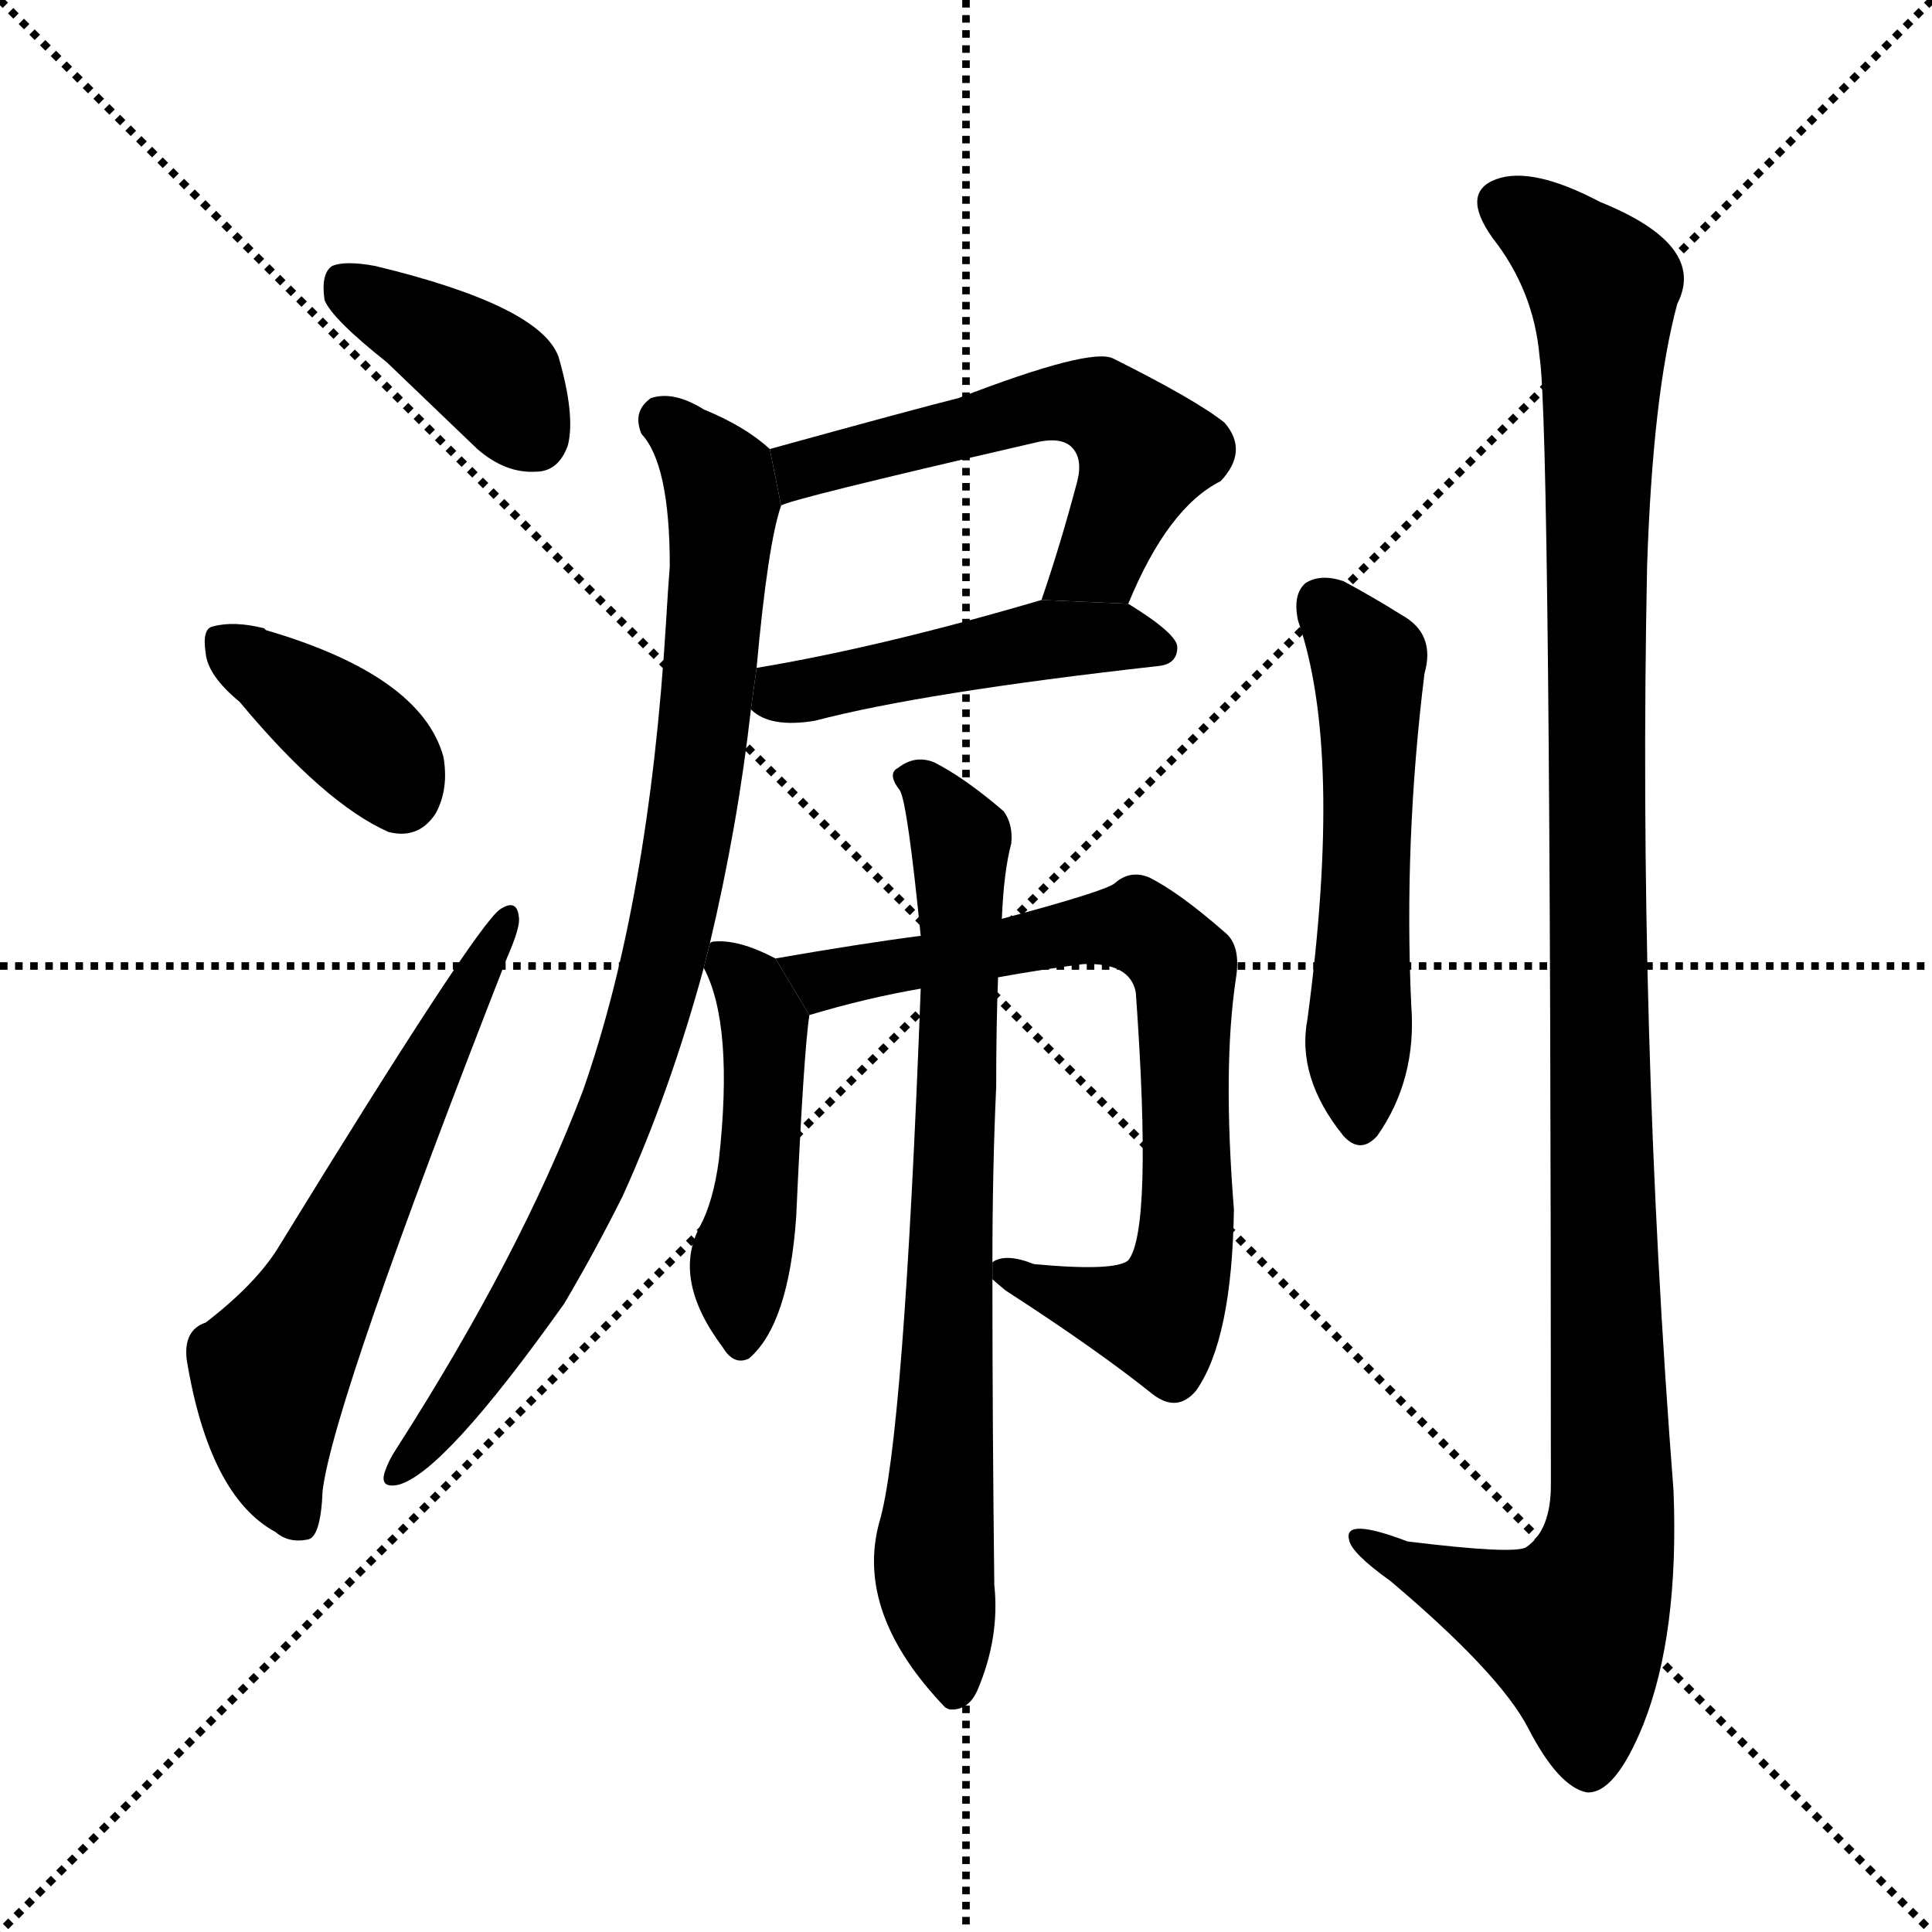 <svg version="1.1" viewBox="0 0 1024 1024" xmlns="http://www.w3.org/2000/svg">
  <g stroke="black" stroke-dasharray="1,1" stroke-width="1" transform="scale(4, 4)">
    <line x1="0" y1="0" x2="256" y2="256"></line>
    <line x1="256" y1="0" x2="0" y2="256"></line>
    <line x1="128" y1="0" x2="128" y2="256"></line>
    <line x1="0" y1="128" x2="256" y2="128"></line>
  </g>
  <g transform="scale(1, -1) translate(0, -900)">
    <style type="text/css">
      
        @keyframes keyframes0 {
          from {
            stroke: blue;
            stroke-dashoffset: 390;
            stroke-width: 128;
          }
          56% {
            animation-timing-function: step-end;
            stroke: blue;
            stroke-dashoffset: 0;
            stroke-width: 128;
          }
          to {
            stroke: black;
            stroke-width: 1024;
          }
        }
        #make-me-a-hanzi-animation-0 {
          animation: keyframes0 0.567s both;
          animation-delay: 0s;
          animation-timing-function: linear;
        }
      
        @keyframes keyframes1 {
          from {
            stroke: blue;
            stroke-dashoffset: 379;
            stroke-width: 128;
          }
          55% {
            animation-timing-function: step-end;
            stroke: blue;
            stroke-dashoffset: 0;
            stroke-width: 128;
          }
          to {
            stroke: black;
            stroke-width: 1024;
          }
        }
        #make-me-a-hanzi-animation-1 {
          animation: keyframes1 0.558s both;
          animation-delay: 0.567s;
          animation-timing-function: linear;
        }
      
        @keyframes keyframes2 {
          from {
            stroke: blue;
            stroke-dashoffset: 608;
            stroke-width: 128;
          }
          66% {
            animation-timing-function: step-end;
            stroke: blue;
            stroke-dashoffset: 0;
            stroke-width: 128;
          }
          to {
            stroke: black;
            stroke-width: 1024;
          }
        }
        #make-me-a-hanzi-animation-2 {
          animation: keyframes2 0.745s both;
          animation-delay: 1.126s;
          animation-timing-function: linear;
        }
      
        @keyframes keyframes3 {
          from {
            stroke: blue;
            stroke-dashoffset: 556;
            stroke-width: 128;
          }
          64% {
            animation-timing-function: step-end;
            stroke: blue;
            stroke-dashoffset: 0;
            stroke-width: 128;
          }
          to {
            stroke: black;
            stroke-width: 1024;
          }
        }
        #make-me-a-hanzi-animation-3 {
          animation: keyframes3 0.702s both;
          animation-delay: 1.871s;
          animation-timing-function: linear;
        }
      
        @keyframes keyframes4 {
          from {
            stroke: blue;
            stroke-dashoffset: 470;
            stroke-width: 128;
          }
          60% {
            animation-timing-function: step-end;
            stroke: blue;
            stroke-dashoffset: 0;
            stroke-width: 128;
          }
          to {
            stroke: black;
            stroke-width: 1024;
          }
        }
        #make-me-a-hanzi-animation-4 {
          animation: keyframes4 0.632s both;
          animation-delay: 2.573s;
          animation-timing-function: linear;
        }
      
        @keyframes keyframes5 {
          from {
            stroke: blue;
            stroke-dashoffset: 864;
            stroke-width: 128;
          }
          74% {
            animation-timing-function: step-end;
            stroke: blue;
            stroke-dashoffset: 0;
            stroke-width: 128;
          }
          to {
            stroke: black;
            stroke-width: 1024;
          }
        }
        #make-me-a-hanzi-animation-5 {
          animation: keyframes5 0.953s both;
          animation-delay: 3.206s;
          animation-timing-function: linear;
        }
      
        @keyframes keyframes6 {
          from {
            stroke: blue;
            stroke-dashoffset: 464;
            stroke-width: 128;
          }
          60% {
            animation-timing-function: step-end;
            stroke: blue;
            stroke-dashoffset: 0;
            stroke-width: 128;
          }
          to {
            stroke: black;
            stroke-width: 1024;
          }
        }
        #make-me-a-hanzi-animation-6 {
          animation: keyframes6 0.628s both;
          animation-delay: 4.159s;
          animation-timing-function: linear;
        }
      
        @keyframes keyframes7 {
          from {
            stroke: blue;
            stroke-dashoffset: 752;
            stroke-width: 128;
          }
          71% {
            animation-timing-function: step-end;
            stroke: blue;
            stroke-dashoffset: 0;
            stroke-width: 128;
          }
          to {
            stroke: black;
            stroke-width: 1024;
          }
        }
        #make-me-a-hanzi-animation-7 {
          animation: keyframes7 0.862s both;
          animation-delay: 4.786s;
          animation-timing-function: linear;
        }
      
        @keyframes keyframes8 {
          from {
            stroke: blue;
            stroke-dashoffset: 751;
            stroke-width: 128;
          }
          71% {
            animation-timing-function: step-end;
            stroke: blue;
            stroke-dashoffset: 0;
            stroke-width: 128;
          }
          to {
            stroke: black;
            stroke-width: 1024;
          }
        }
        #make-me-a-hanzi-animation-8 {
          animation: keyframes8 0.861s both;
          animation-delay: 5.648s;
          animation-timing-function: linear;
        }
      
        @keyframes keyframes9 {
          from {
            stroke: blue;
            stroke-dashoffset: 542;
            stroke-width: 128;
          }
          64% {
            animation-timing-function: step-end;
            stroke: blue;
            stroke-dashoffset: 0;
            stroke-width: 128;
          }
          to {
            stroke: black;
            stroke-width: 1024;
          }
        }
        #make-me-a-hanzi-animation-9 {
          animation: keyframes9 0.691s both;
          animation-delay: 6.509s;
          animation-timing-function: linear;
        }
      
        @keyframes keyframes10 {
          from {
            stroke: blue;
            stroke-dashoffset: 1157;
            stroke-width: 128;
          }
          79% {
            animation-timing-function: step-end;
            stroke: blue;
            stroke-dashoffset: 0;
            stroke-width: 128;
          }
          to {
            stroke: black;
            stroke-width: 1024;
          }
        }
        #make-me-a-hanzi-animation-10 {
          animation: keyframes10 1.192s both;
          animation-delay: 7.201s;
          animation-timing-function: linear;
        }
      
    </style>
    
      <path d="M 205 708 Q 227 687 253 662 Q 268 649 284 650 Q 296 650 301 664 Q 305 680 296 711 Q 286 738 199 759 Q 183 762 176 759 Q 170 755 172 741 Q 176 731 205 708 Z" fill="black"></path>
    
      <path d="M 127 528 Q 172 474 206 459 Q 222 455 231 469 Q 238 482 235 499 Q 223 542 141 566 L 140 567 Q 124 571 113 568 Q 107 567 109 554 Q 110 542 127 528 Z" fill="black"></path>
    
      <path d="M 109 199 Q 97 195 99 179 Q 111 107 146 88 Q 153 82 163 84 Q 170 85 171 110 Q 177 158 269 393 Q 276 409 275 414 Q 274 424 265 418 Q 252 409 147 238 Q 135 219 109 199 Z" fill="black"></path>
    
      <path d="M 598 580 Q 619 631 647 645 Q 662 661 649 676 Q 634 688 590 710 Q 578 716 508 689 Q 484 683 408 662 L 414 632 Q 417 635 547 665 Q 562 669 568 663 Q 574 657 571 645 Q 562 611 552 582 L 598 580 Z" fill="black"></path>
    
      <path d="M 398 524 Q 408 514 432 518 Q 489 533 614 547 Q 624 548 624 557 Q 624 564 598 580 L 552 582 Q 467 557 401 546 L 398 524 Z" fill="black"></path>
    
      <path d="M 376 399 Q 391 462 398 524 L 401 546 Q 407 612 414 632 L 408 662 Q 395 674 373 683 Q 357 693 345 689 Q 335 682 340 670 Q 355 654 355 600 Q 354 587 353 570 Q 344 422 309 322 Q 276 235 210 132 Q 206 126 204 120 Q 201 111 211 113 Q 235 119 299 209 Q 315 236 330 266 Q 355 321 373 387 L 376 399 Z" fill="black"></path>
    
      <path d="M 411 392 Q 392 402 379 401 Q 376 401 376 399 L 373 387 Q 389 357 381 285 Q 378 263 371 250 Q 356 222 383 186 Q 389 176 397 180 Q 418 198 422 255 Q 426 343 429 362 L 411 392 Z" fill="black"></path>
    
      <path d="M 526 222 Q 527 221 533 216 Q 581 185 611 161 Q 624 151 634 163 Q 653 190 654 259 Q 648 334 655 381 Q 658 399 649 406 Q 625 427 609 435 Q 599 439 591 432 Q 587 428 531 413 L 488 404 Q 457 400 411 392 L 429 362 Q 459 371 488 376 L 529 382 Q 551 386 574 389 Q 599 390 602 374 Q 611 248 598 232 Q 591 226 548 230 Q 533 236 526 231 L 526 222 Z" fill="black"></path>
    
      <path d="M 488 376 Q 479 136 466 93 Q 453 45 501 -5 L 503 -6 Q 513 -7 518 4 Q 530 32 527 60 Q 526 145 526 222 L 526 231 Q 526 280 528 324 Q 528 357 529 382 L 531 413 Q 532 438 536 453 Q 537 463 532 470 Q 511 488 495 496 Q 485 500 476 493 Q 470 490 477 481 Q 481 474 488 404 L 488 376 Z" fill="black"></path>
    
      <path d="M 688 571 Q 712 502 693 360 Q 687 329 712 298 Q 721 288 730 298 Q 751 328 748 367 Q 744 454 755 543 Q 761 564 743 574 Q 727 584 712 592 Q 700 596 692 591 Q 685 585 688 571 Z" fill="black"></path>
    
      <path d="M 816 711 Q 822 674 822 113 Q 822 89 809 80 Q 803 76 746 83 Q 712 96 715 84 Q 716 77 737 62 Q 795 13 810 -16 Q 826 -47 841 -50 Q 856 -51 871 -14 Q 890 34 887 110 Q 868 354 873 600 Q 876 691 889 739 Q 905 770 848 793 Q 812 812 793 805 Q 774 798 791 774 Q 813 746 816 711 Z" fill="black"></path>
    
    
      <clipPath id="make-me-a-hanzi-clip-0">
        <path d="M 205 708 Q 227 687 253 662 Q 268 649 284 650 Q 296 650 301 664 Q 305 680 296 711 Q 286 738 199 759 Q 183 762 176 759 Q 170 755 172 741 Q 176 731 205 708 Z"></path>
      </clipPath>
      <path clip-path="url(#make-me-a-hanzi-clip-0)" d="M 182 751 L 265 698 L 284 668" fill="none" id="make-me-a-hanzi-animation-0" stroke-dasharray="262 524" stroke-linecap="round"></path>
    
      <clipPath id="make-me-a-hanzi-clip-1">
        <path d="M 127 528 Q 172 474 206 459 Q 222 455 231 469 Q 238 482 235 499 Q 223 542 141 566 L 140 567 Q 124 571 113 568 Q 107 567 109 554 Q 110 542 127 528 Z"></path>
      </clipPath>
      <path clip-path="url(#make-me-a-hanzi-clip-1)" d="M 120 558 L 197 503 L 212 479" fill="none" id="make-me-a-hanzi-animation-1" stroke-dasharray="251 502" stroke-linecap="round"></path>
    
      <clipPath id="make-me-a-hanzi-clip-2">
        <path d="M 109 199 Q 97 195 99 179 Q 111 107 146 88 Q 153 82 163 84 Q 170 85 171 110 Q 177 158 269 393 Q 276 409 275 414 Q 274 424 265 418 Q 252 409 147 238 Q 135 219 109 199 Z"></path>
      </clipPath>
      <path clip-path="url(#make-me-a-hanzi-clip-2)" d="M 158 93 L 144 133 L 143 173 L 268 412" fill="none" id="make-me-a-hanzi-animation-2" stroke-dasharray="480 960" stroke-linecap="round"></path>
    
      <clipPath id="make-me-a-hanzi-clip-3">
        <path d="M 598 580 Q 619 631 647 645 Q 662 661 649 676 Q 634 688 590 710 Q 578 716 508 689 Q 484 683 408 662 L 414 632 Q 417 635 547 665 Q 562 669 568 663 Q 574 657 571 645 Q 562 611 552 582 L 598 580 Z"></path>
      </clipPath>
      <path clip-path="url(#make-me-a-hanzi-clip-3)" d="M 417 641 L 426 652 L 442 657 L 504 669 L 544 684 L 582 685 L 607 660 L 583 604 L 560 586" fill="none" id="make-me-a-hanzi-animation-3" stroke-dasharray="428 856" stroke-linecap="round"></path>
    
      <clipPath id="make-me-a-hanzi-clip-4">
        <path d="M 398 524 Q 408 514 432 518 Q 489 533 614 547 Q 624 548 624 557 Q 624 564 598 580 L 552 582 Q 467 557 401 546 L 398 524 Z"></path>
      </clipPath>
      <path clip-path="url(#make-me-a-hanzi-clip-4)" d="M 406 528 L 549 561 L 590 563 L 615 556" fill="none" id="make-me-a-hanzi-animation-4" stroke-dasharray="342 684" stroke-linecap="round"></path>
    
      <clipPath id="make-me-a-hanzi-clip-5">
        <path d="M 376 399 Q 391 462 398 524 L 401 546 Q 407 612 414 632 L 408 662 Q 395 674 373 683 Q 357 693 345 689 Q 335 682 340 670 Q 355 654 355 600 Q 354 587 353 570 Q 344 422 309 322 Q 276 235 210 132 Q 206 126 204 120 Q 201 111 211 113 Q 235 119 299 209 Q 315 236 330 266 Q 355 321 373 387 L 376 399 Z"></path>
      </clipPath>
      <path clip-path="url(#make-me-a-hanzi-clip-5)" d="M 352 677 L 381 645 L 383 625 L 374 519 L 351 385 L 320 292 L 279 209 L 211 120" fill="none" id="make-me-a-hanzi-animation-5" stroke-dasharray="736 1472" stroke-linecap="round"></path>
    
      <clipPath id="make-me-a-hanzi-clip-6">
        <path d="M 411 392 Q 392 402 379 401 Q 376 401 376 399 L 373 387 Q 389 357 381 285 Q 378 263 371 250 Q 356 222 383 186 Q 389 176 397 180 Q 418 198 422 255 Q 426 343 429 362 L 411 392 Z"></path>
      </clipPath>
      <path clip-path="url(#make-me-a-hanzi-clip-6)" d="M 383 392 L 397 377 L 406 341 L 393 191" fill="none" id="make-me-a-hanzi-animation-6" stroke-dasharray="336 672" stroke-linecap="round"></path>
    
      <clipPath id="make-me-a-hanzi-clip-7">
        <path d="M 526 222 Q 527 221 533 216 Q 581 185 611 161 Q 624 151 634 163 Q 653 190 654 259 Q 648 334 655 381 Q 658 399 649 406 Q 625 427 609 435 Q 599 439 591 432 Q 587 428 531 413 L 488 404 Q 457 400 411 392 L 429 362 Q 459 371 488 376 L 529 382 Q 551 386 574 389 Q 599 390 602 374 Q 611 248 598 232 Q 591 226 548 230 Q 533 236 526 231 L 526 222 Z"></path>
      </clipPath>
      <path clip-path="url(#make-me-a-hanzi-clip-7)" d="M 420 391 L 429 383 L 448 382 L 603 409 L 627 388 L 630 250 L 618 207 L 614 202 L 598 203 L 545 218 L 532 227" fill="none" id="make-me-a-hanzi-animation-7" stroke-dasharray="624 1248" stroke-linecap="round"></path>
    
      <clipPath id="make-me-a-hanzi-clip-8">
        <path d="M 488 376 Q 479 136 466 93 Q 453 45 501 -5 L 503 -6 Q 513 -7 518 4 Q 530 32 527 60 Q 526 145 526 222 L 526 231 Q 526 280 528 324 Q 528 357 529 382 L 531 413 Q 532 438 536 453 Q 537 463 532 470 Q 511 488 495 496 Q 485 500 476 493 Q 470 490 477 481 Q 481 474 488 404 L 488 376 Z"></path>
      </clipPath>
      <path clip-path="url(#make-me-a-hanzi-clip-8)" d="M 484 488 L 509 453 L 505 239 L 495 81 L 506 2" fill="none" id="make-me-a-hanzi-animation-8" stroke-dasharray="623 1246" stroke-linecap="round"></path>
    
      <clipPath id="make-me-a-hanzi-clip-9">
        <path d="M 688 571 Q 712 502 693 360 Q 687 329 712 298 Q 721 288 730 298 Q 751 328 748 367 Q 744 454 755 543 Q 761 564 743 574 Q 727 584 712 592 Q 700 596 692 591 Q 685 585 688 571 Z"></path>
      </clipPath>
      <path clip-path="url(#make-me-a-hanzi-clip-9)" d="M 700 581 L 725 549 L 721 304" fill="none" id="make-me-a-hanzi-animation-9" stroke-dasharray="414 828" stroke-linecap="round"></path>
    
      <clipPath id="make-me-a-hanzi-clip-10">
        <path d="M 816 711 Q 822 674 822 113 Q 822 89 809 80 Q 803 76 746 83 Q 712 96 715 84 Q 716 77 737 62 Q 795 13 810 -16 Q 826 -47 841 -50 Q 856 -51 871 -14 Q 890 34 887 110 Q 868 354 873 600 Q 876 691 889 739 Q 905 770 848 793 Q 812 812 793 805 Q 774 798 791 774 Q 813 746 816 711 Z"></path>
      </clipPath>
      <path clip-path="url(#make-me-a-hanzi-clip-10)" d="M 800 789 L 850 748 L 846 405 L 855 100 L 849 68 L 834 37 L 722 82" fill="none" id="make-me-a-hanzi-animation-10" stroke-dasharray="1029 2058" stroke-linecap="round"></path>
    
  </g>
</svg>
